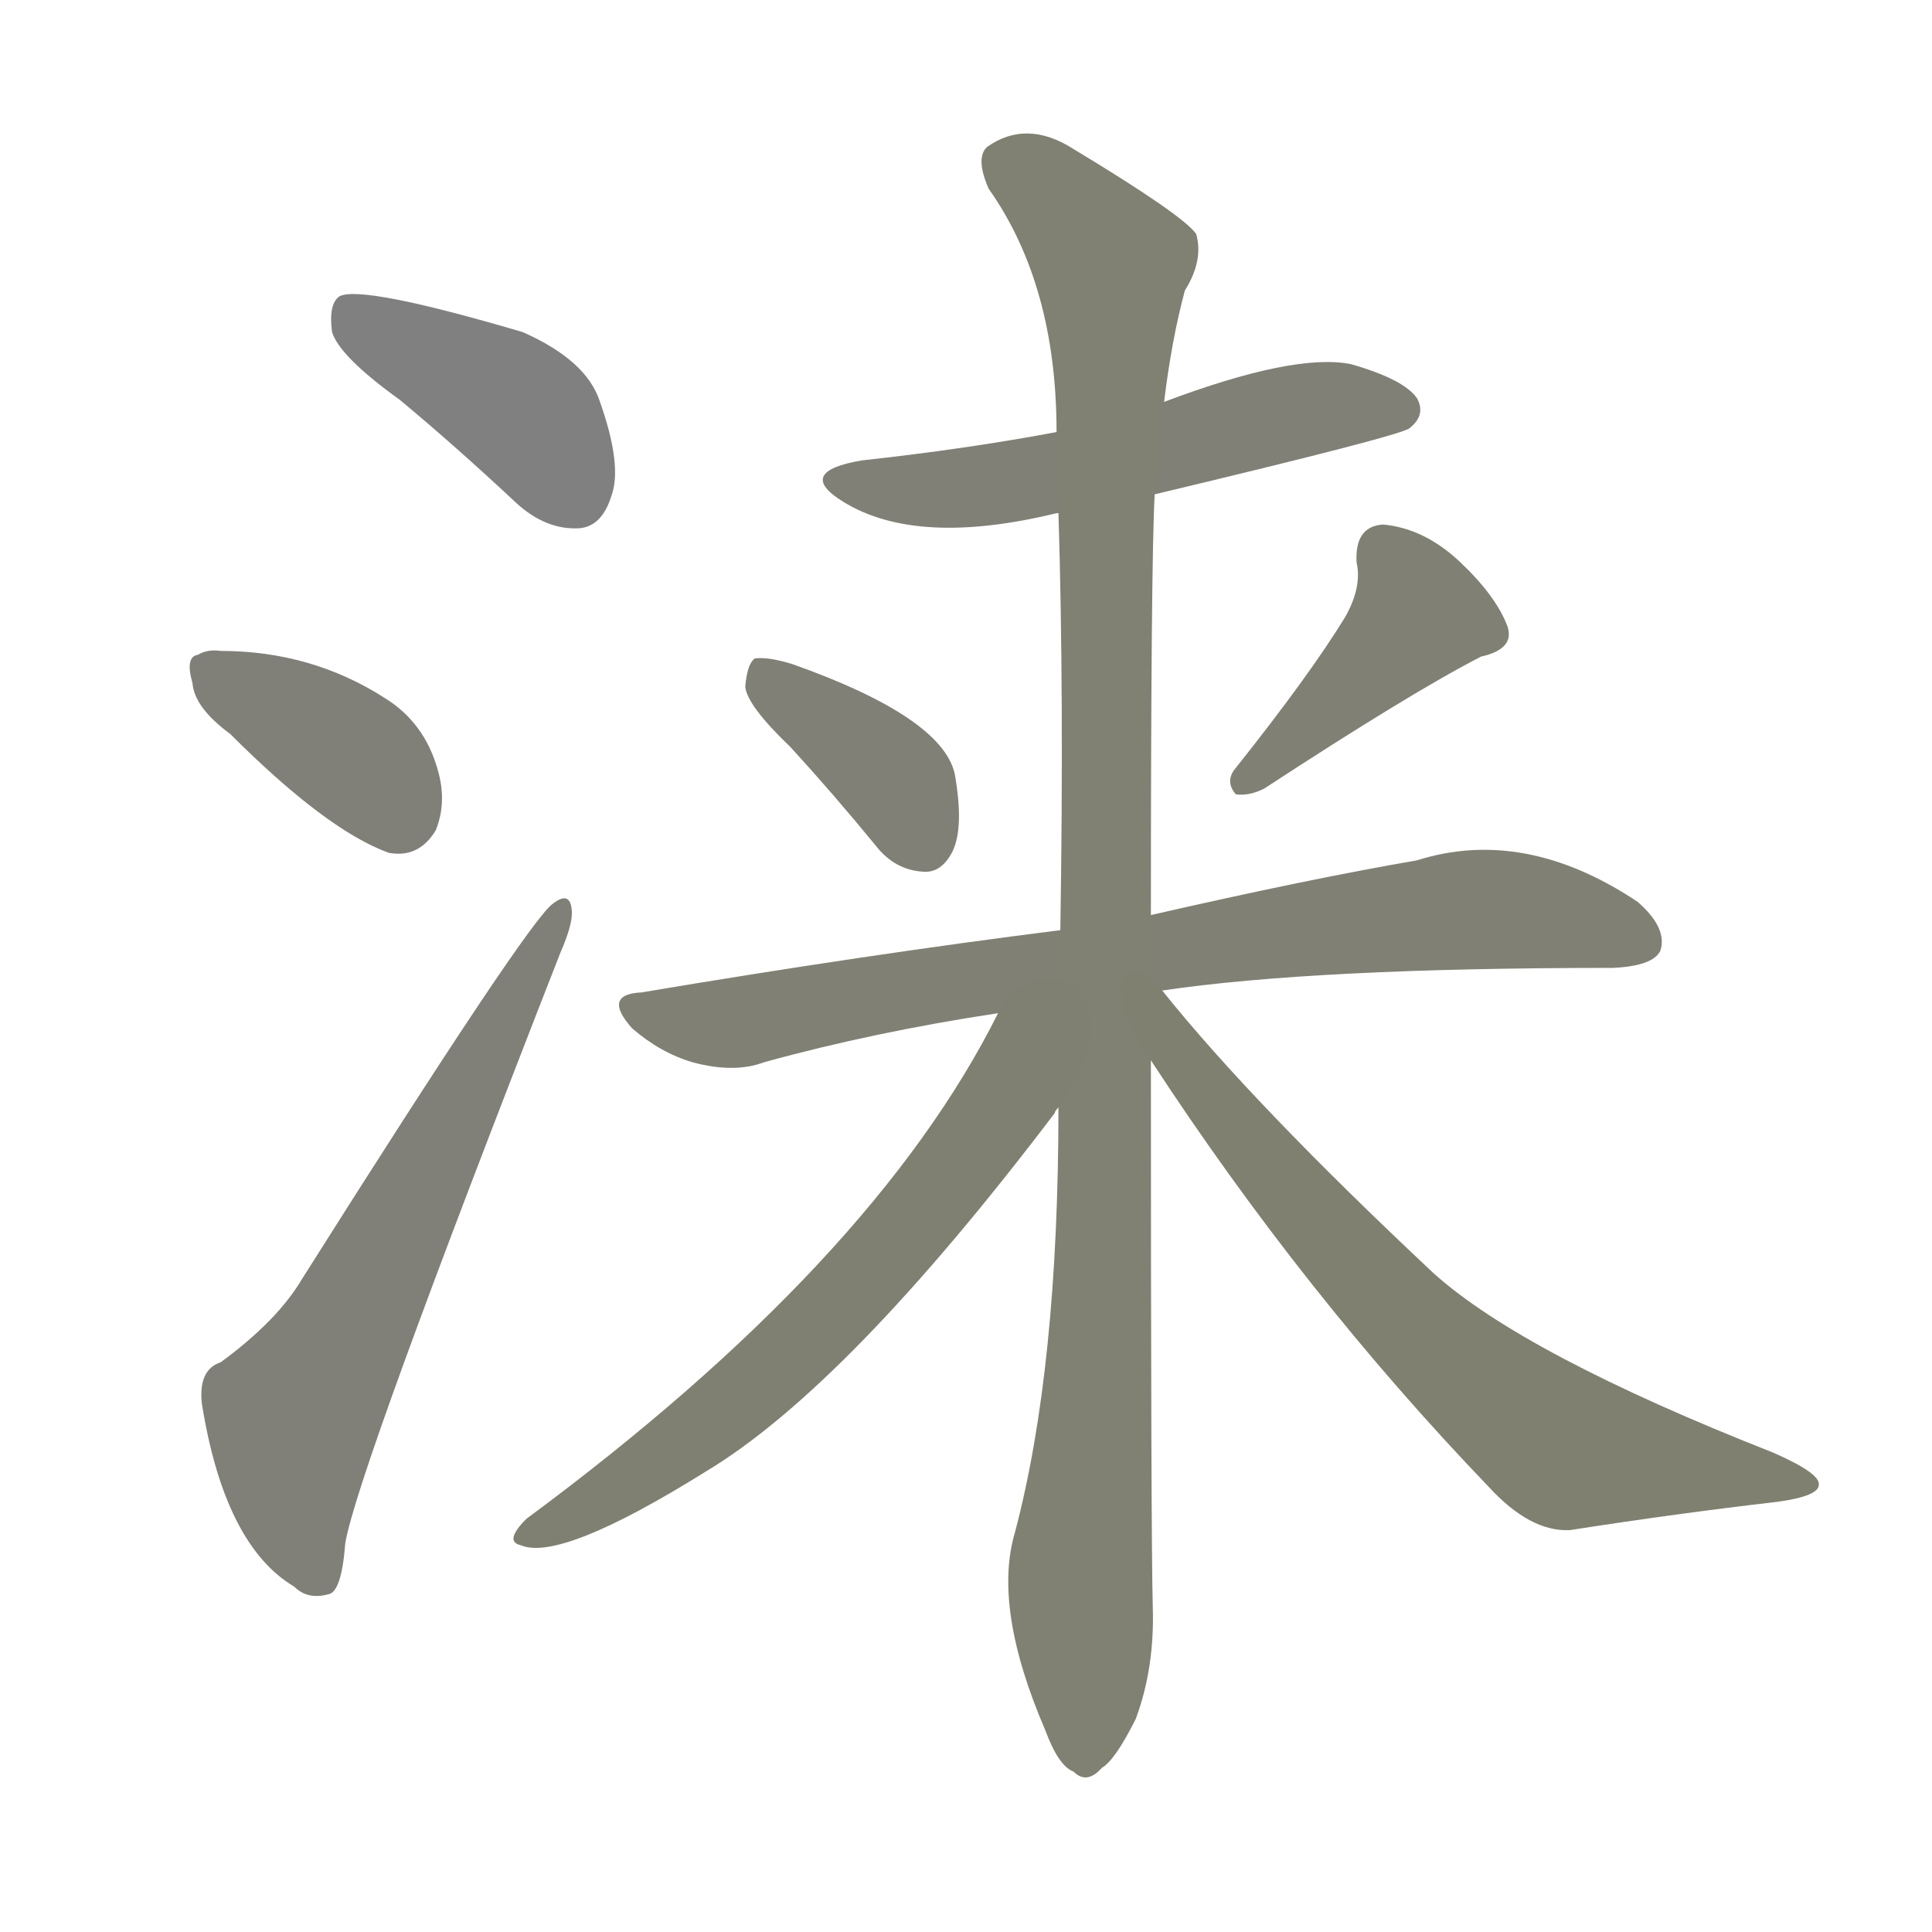 <svg version="1.1" viewBox="0 0 1024 1024" xmlns="http://www.w3.org/2000/svg">
  
  <g transform="scale(1, -1) translate(0, -900)">
    <style type="text/css">
        .stroke1 {fill: #808080;}
        .stroke2 {fill: #808079;}
        .stroke3 {fill: #808078;}
        .stroke4 {fill: #808077;}
        .stroke5 {fill: #808076;}
        .stroke6 {fill: #808075;}
        .stroke7 {fill: #808074;}
        .stroke8 {fill: #808073;}
        .stroke9 {fill: #808072;}
        .stroke10 {fill: #808071;}
        .stroke11 {fill: #808070;}
        .stroke12 {fill: #808069;}
        .stroke13 {fill: #808068;}
        .stroke14 {fill: #808067;}
        .stroke15 {fill: #808066;}
        .stroke16 {fill: #808065;}
        .stroke17 {fill: #808064;}
        .stroke18 {fill: #808063;}
        .stroke19 {fill: #808062;}
        .stroke20 {fill: #808061;}
        text {
            font-family: Helvetica;
            font-size: 50px;
            fill: #808060;
            paint-order: stroke;
            stroke: #000000;
            stroke-width: 4px;
            stroke-linecap: butt;
            stroke-linejoin: miter;
            font-weight: 800;
        }
    </style>

    <path d="M 212 688 Q 242 663 273 634 Q 289 619 307 620 Q 319 621 324 637 Q 330 653 318 687 Q 311 709 277 724 Q 192 749 180 743 Q 174 739 176 724 Q 180 711 212 688 Z" class="stroke1"/>
    <path d="M 122 511 Q 173 460 206 448 Q 222 445 231 460 Q 237 475 232 492 Q 225 517 204 530 Q 165 555 117 555 Q 110 556 105 553 Q 98 552 102 538 Q 103 525 122 511 Z" class="stroke2"/>
    <path d="M 117 178 Q 105 174 107 156 Q 119 81 156 59 Q 163 52 174 55 Q 181 56 183 82 Q 189 119 297 395 Q 304 411 303 418 Q 302 428 293 421 Q 280 412 160 222 Q 147 200 117 178 Z" class="stroke3"/>
    <path d="M 612 638 Q 742 669 747 673 Q 756 680 751 689 Q 744 699 716 707 Q 686 713 617 687 L 560 671 Q 512 662 457 656 Q 421 650 447 634 Q 486 610 560 628 L 561 628 L 612 638 Z" class="stroke4"/>
    <path d="M 419 504 Q 441 480 464 452 Q 474 439 489 438 Q 499 437 505 449 Q 511 462 506 490 Q 499 520 420 548 Q 407 552 400 551 Q 396 548 395 536 Q 396 526 419 504 Z" class="stroke5"/>
    <path d="M 713 573 Q 694 542 655 493 Q 649 486 655 479 Q 662 478 670 482 Q 748 533 785 552 Q 803 556 799 568 Q 793 584 774 602 Q 755 620 733 622 Q 718 621 719 602 Q 722 589 713 573 Z" class="stroke6"/>
    <path d="M 616 375 Q 697 387 855 387 Q 876 388 880 396 Q 884 408 868 422 Q 808 462 751 444 Q 693 434 610 415 L 562 407 Q 459 394 340 374 Q 319 373 335 355 Q 350 342 367 337 Q 389 331 405 337 Q 463 353 529 363 L 616 375 Z" class="stroke7"/>
    <path d="M 561 313 Q 561 175 538 88 Q 526 48 554 -17 Q 561 -36 569 -39 Q 576 -46 584 -37 Q 591 -33 602 -11 Q 612 16 611 48 Q 610 85 610 338 L 610 415 Q 610 601 612 638 L 617 687 Q 621 720 628 746 Q 638 762 634 776 Q 627 786 569 821 Q 544 837 523 822 Q 517 816 524 800 Q 560 749 560 671 L 561 628 Q 564 532 562 407 L 561 313 Z" class="stroke8"/>
    <path d="M 529 363 Q 463 231 279 95 Q 267 83 276 81 Q 297 72 374 120 Q 449 165 559 310 Q 559 311 561 313 C 606 375 550 404 529 363 Z" class="stroke9"/>
    <path d="M 610 338 Q 691 214 789 112 Q 811 88 832 89 Q 890 98 942 104 Q 964 107 964 113 Q 965 119 940 130 Q 808 182 760 225 Q 664 315 616 375 C 597 398 582 380 610 338 Z" class="stroke10"/>
    
    
    
    
    
    
    
    
    
    </g>
</svg>